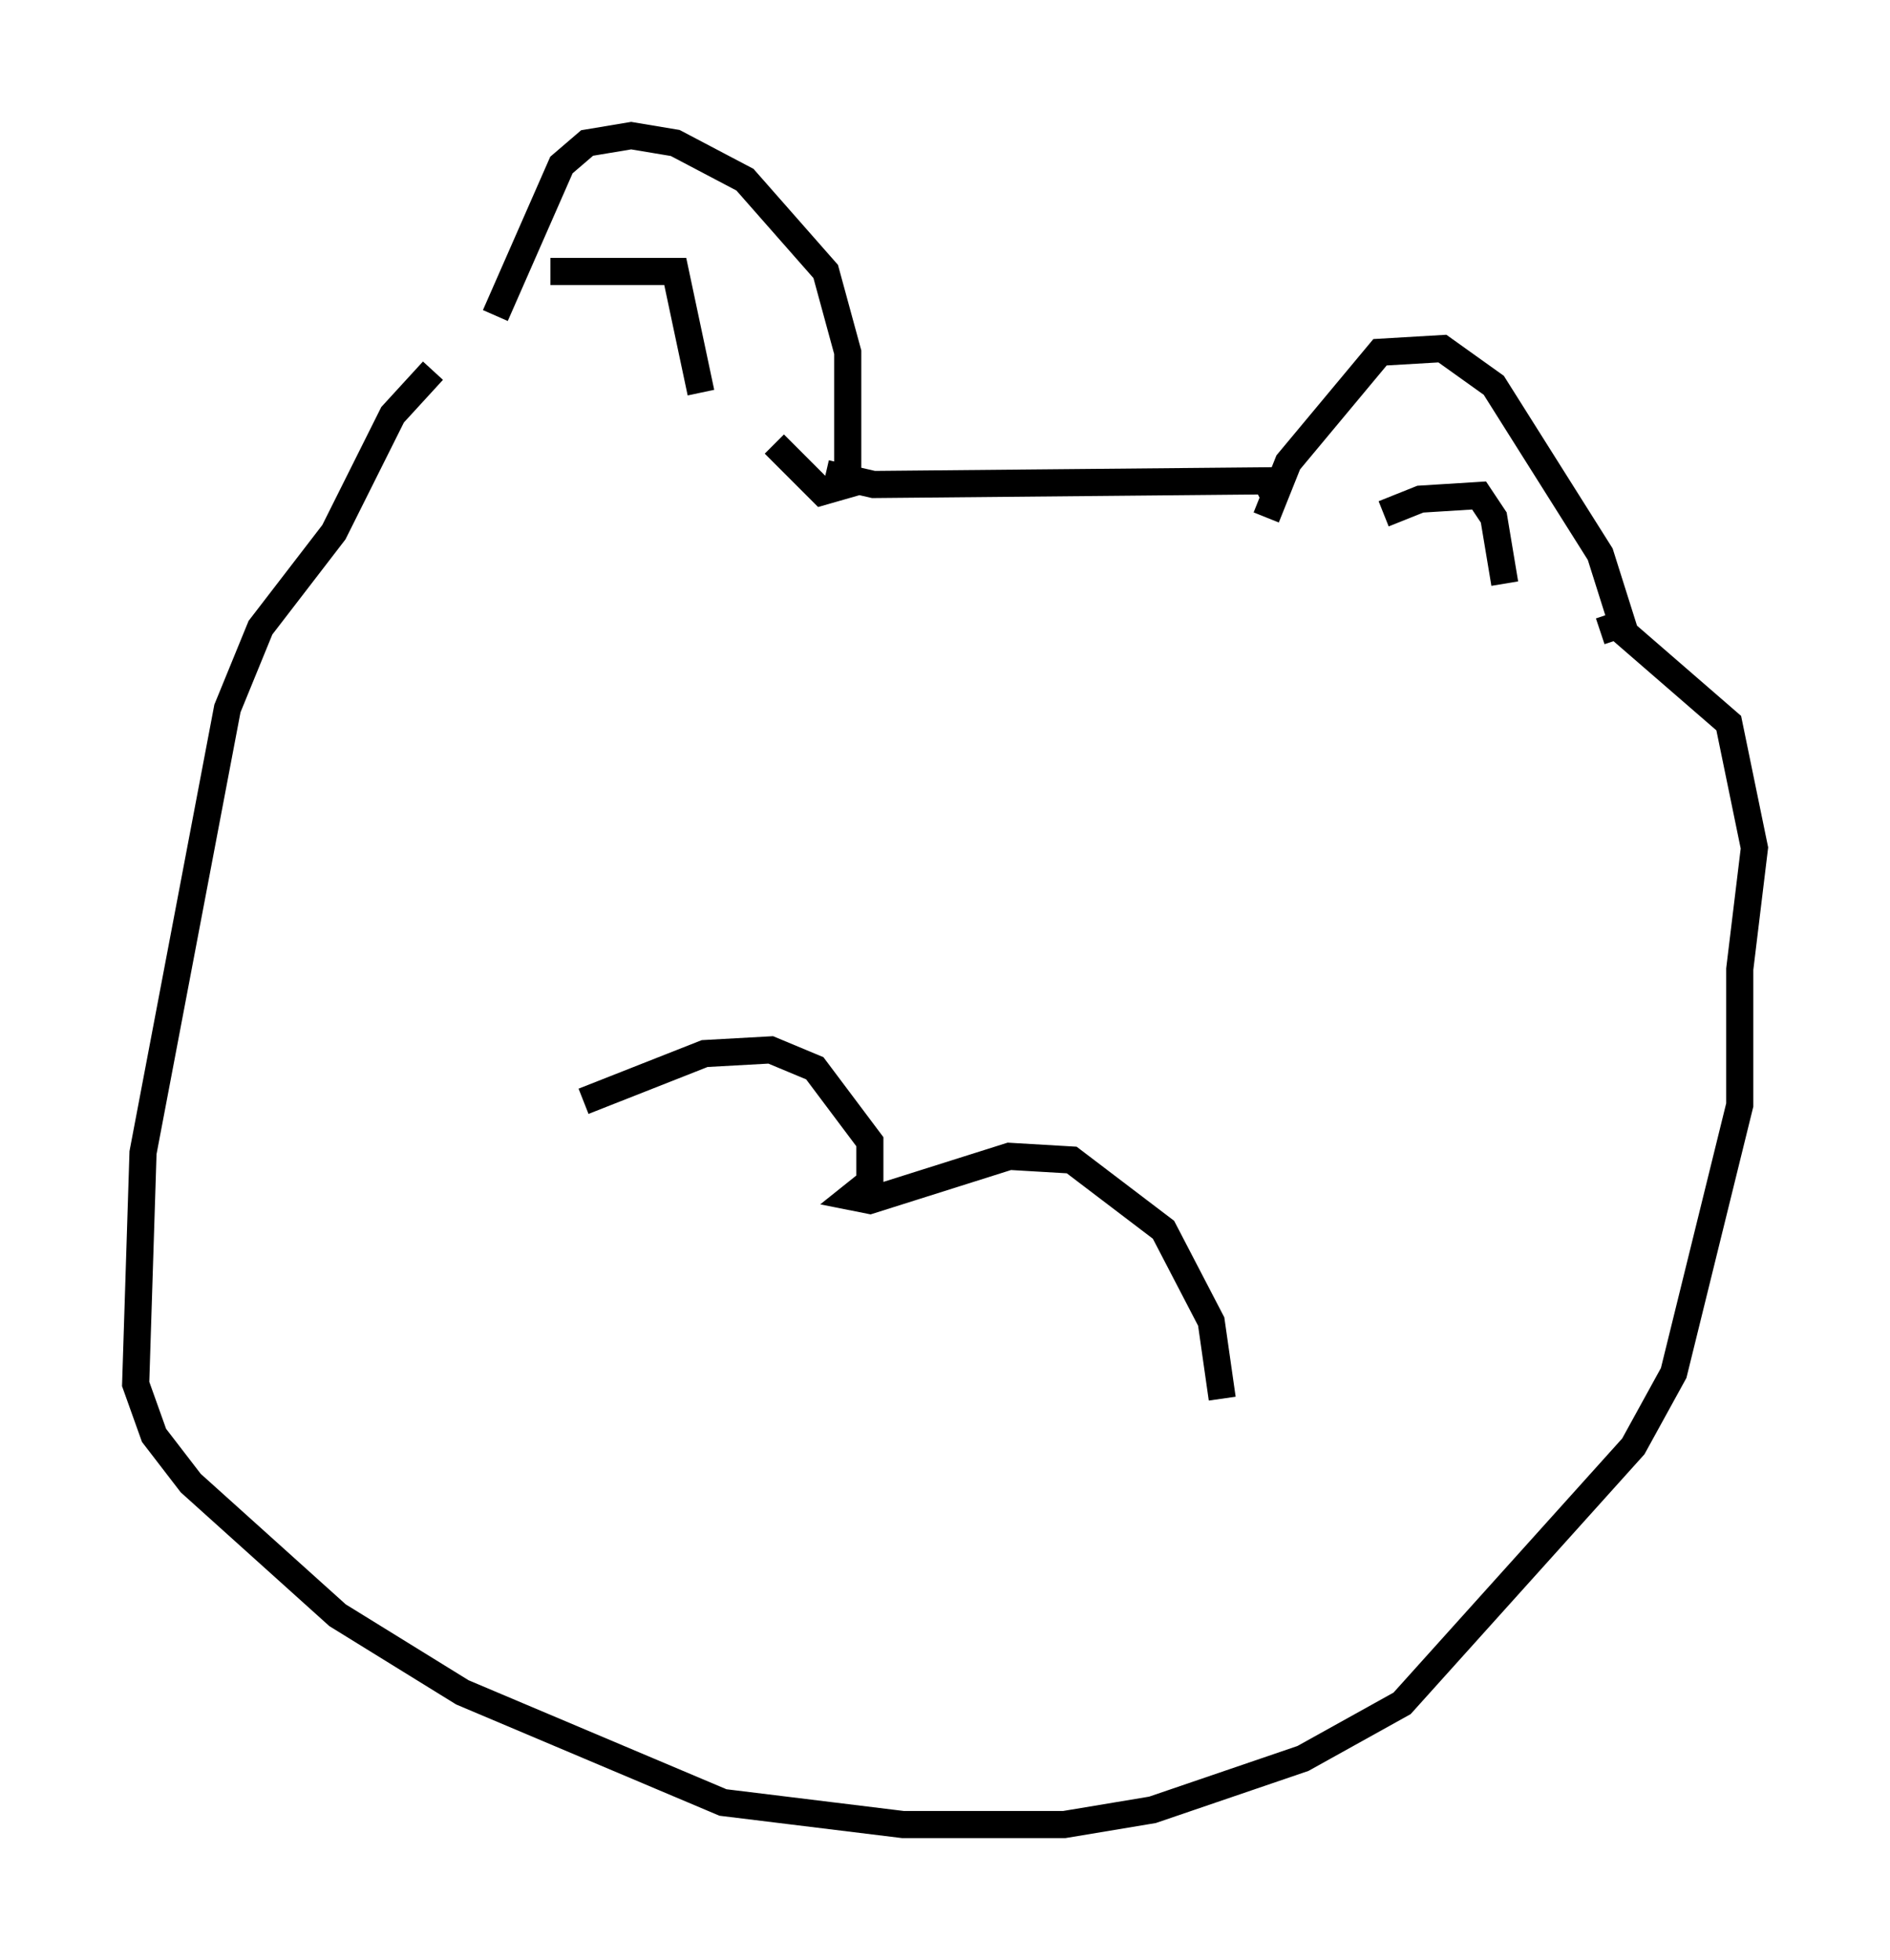 <?xml version="1.0" encoding="utf-8" ?>
<svg baseProfile="full" height="72.246" version="1.1" width="69.675" xmlns="http://www.w3.org/2000/svg" xmlns:ev="http://www.w3.org/2001/xml-events" xmlns:xlink="http://www.w3.org/1999/xlink"><defs /><rect fill="white" height="72.246" width="69.675" x="0" y="0" /><path d="M17.043, 12.713 m1.218, -1.083 l2.436, -5.548 0.947, -0.812 l1.624, -0.271 1.624, 0.271 l2.571, 1.353 2.977, 3.383 l0.812, 2.977 0.0, 4.871 l-0.947, 0.271 -1.759, -1.759 m-8.254, -6.36 l4.601, 0.0 0.947, 4.465 m20.839, 4.601 l0.812, -2.03 3.383, -4.059 l2.3, -0.135 1.894, 1.353 l3.924, 6.225 0.812, 2.571 l-0.812, 0.271 m-7.984, -4.33 l1.353, -0.541 2.165, -0.135 l0.541, 0.812 0.406, 2.436 m-39.512, -7.848 l-1.488, 1.624 -2.165, 4.33 l-2.706, 3.518 -1.218, 2.977 l-3.112, 16.373 -0.271, 8.525 l0.677, 1.894 1.353, 1.759 l5.413, 4.871 4.601, 2.842 l9.607, 4.059 6.631, 0.812 l5.954, 0.0 3.248, -0.541 l5.548, -1.894 3.654, -2.03 l8.525, -9.472 1.488, -2.706 l2.436, -9.878 0.0, -5.007 l0.541, -4.465 -0.947, -4.601 l-4.059, -3.518 m-29.228, -5.683 l1.759, 0.406 14.479, -0.135 l0.271, 0.541 m-25.44, 22.327 l4.465, -1.759 2.436, -0.135 l1.624, 0.677 2.03, 2.706 l0.0, 1.488 -0.677, 0.541 l0.677, 0.135 5.142, -1.624 l2.3, 0.135 3.383, 2.571 l1.759, 3.383 0.406, 2.842 " fill="none" stroke="black" stroke-width="1" /></svg>